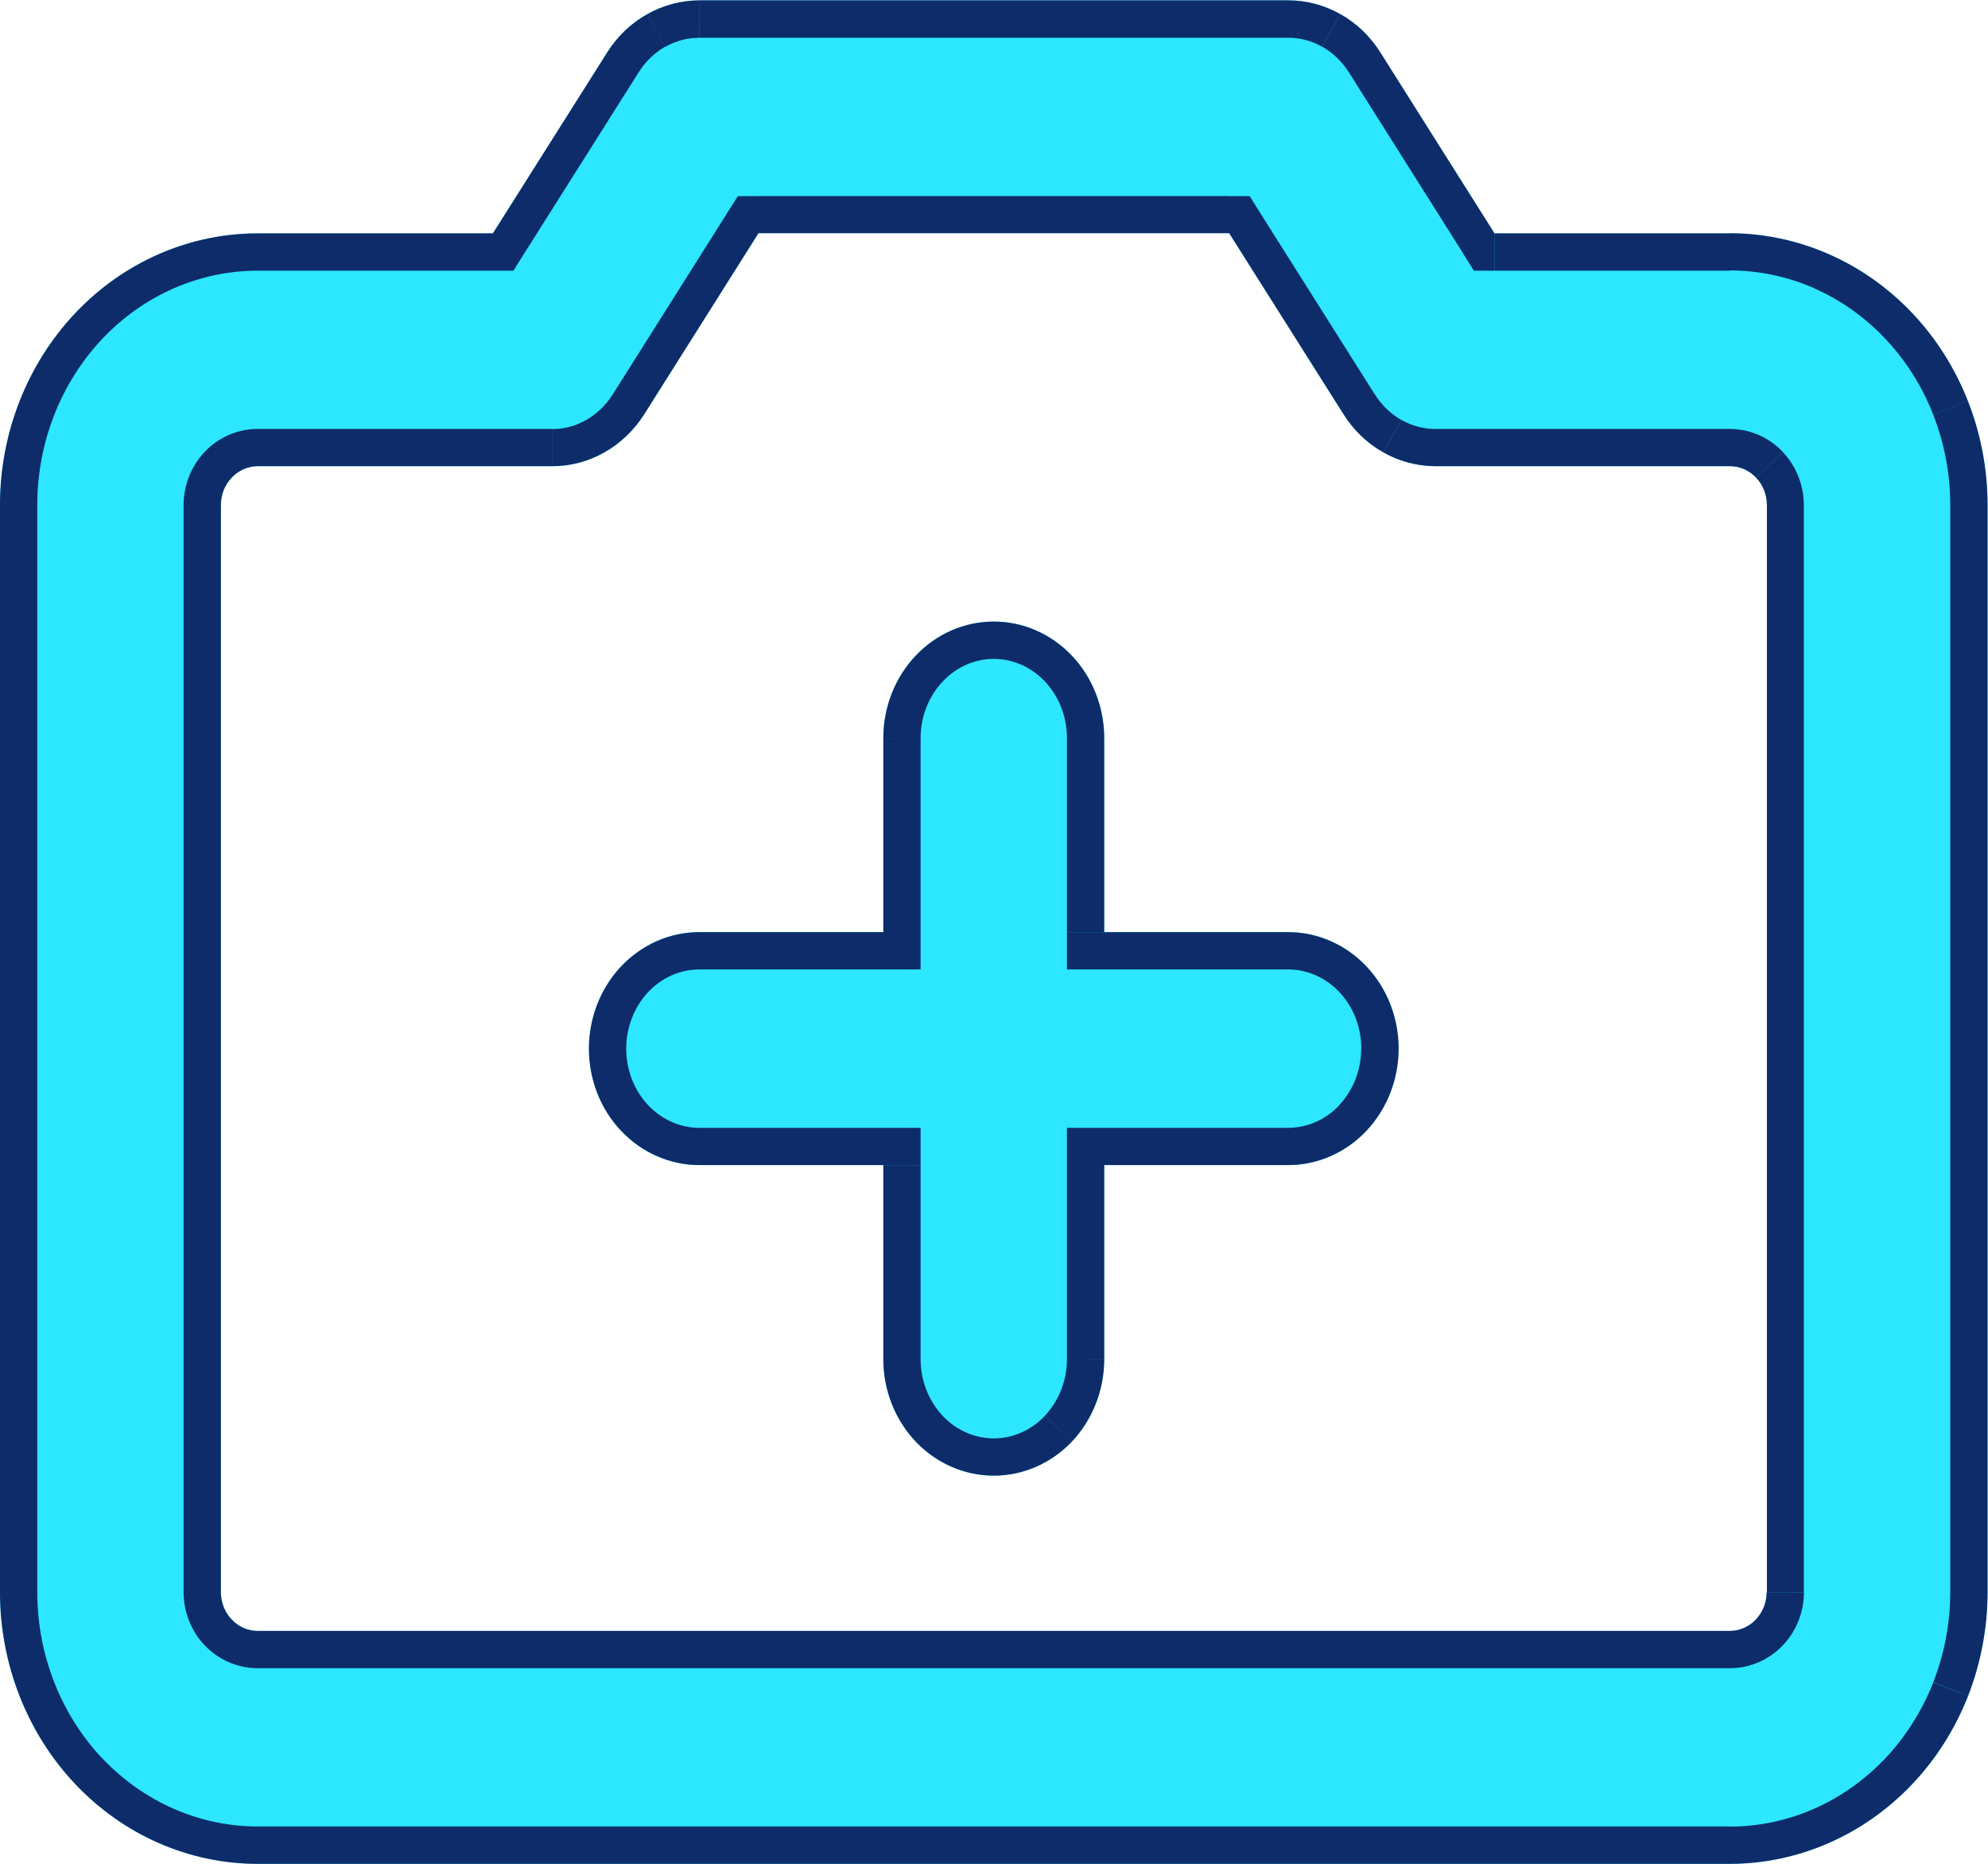 <?xml version="1.0" encoding="UTF-8" standalone="no"?>
<svg
   xmlns:dc="http://purl.org/dc/elements/1.1/"
   xmlns:cc="http://creativecommons.org/ns#"
   xmlns:rdf="http://www.w3.org/1999/02/22-rdf-syntax-ns#"
   xmlns:svg="http://www.w3.org/2000/svg"
   xmlns="http://www.w3.org/2000/svg"
   viewBox="0 0 21.333 20"
   height="20"
   width="21.333"
   xml:space="preserve"
   id="svg2"
   version="1.1"><defs
     id="defs6"><clipPath
       id="clipPath22"
       clipPathUnits="userSpaceOnUse"><path
         style="clip-rule:evenodd"
         id="path20"
         d="m 13.926,13.125 h -1.895 l -0.92,1.458 c -0.081,0.129 -0.191,0.234 -0.321,0.307 -0.129,0.073 -0.274,0.111 -0.42,0.111 H 5.63 C 5.483,15 5.339,14.962 5.21,14.889 5.08,14.817 4.97,14.711 4.889,14.583 L 3.968,13.125 H 2.074 c -0.55,0 -1.078,-0.23 -1.467,-0.641 C 0.219,12.074 0,11.518 0,10.938 v -8.75 C 0,1.607 0.219,1.051 0.607,0.641 0.996,0.23 1.524,0 2.074,0 h 11.852 c 0.272,0 0.542,0.057 0.794,0.167 0.252,0.11 0.48,0.271 0.673,0.474 0.193,0.203 0.345,0.444 0.45,0.71 C 15.946,1.616 16,1.9 16,2.188 v 8.75 c 0,0.287 -0.054,0.572 -0.158,0.837 -0.104,0.265 -0.257,0.507 -0.45,0.71 -0.193,0.203 -0.421,0.364 -0.673,0.474 -0.252,0.11 -0.521,0.167 -0.794,0.167 z M 14.222,2.188 c 0,-0.083 -0.031,-0.162 -0.087,-0.221 C 14.08,1.908 14.005,1.875 13.926,1.875 H 2.074 C 1.995,1.875 1.92,1.908 1.865,1.967 1.809,2.025 1.778,2.105 1.778,2.188 v 8.75 c 0,0.083 0.031,0.162 0.087,0.221 0.056,0.059 0.131,0.092 0.21,0.092 h 2.37 c 0.147,-2.3e-4 0.291,0.038 0.42,0.111 0.129,0.073 0.239,0.178 0.321,0.307 l 0.92,1.458 h 3.789 l 0.921,-1.458 c 0.081,-0.129 0.191,-0.234 0.321,-0.307 0.129,-0.073 0.274,-0.111 0.42,-0.111 h 2.37 c 0.079,0 0.154,-0.033 0.21,-0.092 0.056,-0.059 0.087,-0.138 0.087,-0.221 v -8.75 z m -2.963,4.375 c 0,-0.249 -0.094,-0.487 -0.26,-0.663 C 10.832,5.724 10.606,5.625 10.37,5.625 H 8.889 V 4.062 c 0,-0.249 -0.094,-0.487 -0.26,-0.663 C 8.462,3.224 8.236,3.125 8,3.125 7.764,3.125 7.538,3.224 7.371,3.4 7.205,3.575 7.111,3.814 7.111,4.062 V 5.625 H 5.63 C 5.394,5.625 5.168,5.724 5.001,5.9 4.834,6.075 4.741,6.314 4.741,6.562 c 0,0.249 0.094,0.487 0.26,0.663 C 5.168,7.401 5.394,7.5 5.63,7.5 h 1.481 v 1.562 c 0,0.249 0.094,0.487 0.26,0.663 C 7.538,9.901 7.764,10 8,10 8.236,10 8.462,9.901 8.629,9.725 8.795,9.55 8.889,9.311 8.889,9.062 V 7.5 h 1.481 c 0.236,0 0.462,-0.099 0.629,-0.275 0.167,-0.176 0.26,-0.414 0.26,-0.663 z" /></clipPath></defs><g
     transform="matrix(1.333,0,0,-1.333,0,20)"
     id="g10"><g
       id="g12"><g
         transform="translate(0,-2.44e-4)"
         id="g14"><path
           id="path16"
           style="fill:#2de6ff;fill-opacity:1;fill-rule:nonzero;stroke:none"
           d="m 13.926,13.125 h -1.895 l -0.92,1.458 c -0.081,0.129 -0.191,0.234 -0.321,0.307 -0.129,0.073 -0.274,0.111 -0.42,0.111 H 5.63 C 5.483,15 5.339,14.963 5.21,14.89 5.08,14.817 4.97,14.712 4.889,14.583 L 3.968,13.125 H 2.074 c -0.55,0 -1.078,-0.23 -1.467,-0.641 C 0.219,12.074 0,11.518 0,10.938 v -8.75 C 0,1.608 0.219,1.051 0.607,0.641 0.996,0.231 1.524,2.44e-4 2.074,2.44e-4 h 11.852 c 0.272,0 0.542,0.057 0.794,0.167 0.252,0.11 0.48,0.271 0.673,0.474 0.193,0.203 0.345,0.444 0.45,0.71 C 15.946,1.616 16,1.9 16,2.188 v 8.75 c 0,0.287 -0.054,0.572 -0.158,0.837 -0.104,0.265 -0.257,0.507 -0.45,0.71 -0.193,0.203 -0.421,0.364 -0.673,0.474 -0.252,0.11 -0.521,0.167 -0.794,0.167 z M 14.222,2.188 c 0,-0.083 -0.031,-0.162 -0.087,-0.221 -0.056,-0.059 -0.131,-0.092 -0.21,-0.092 H 2.074 c -0.079,0 -0.154,0.033 -0.21,0.092 C 1.809,2.025 1.778,2.105 1.778,2.188 v 8.75 c 0,0.083 0.031,0.162 0.087,0.221 0.056,0.059 0.131,0.092 0.21,0.092 h 2.37 c 0.147,-2.3e-4 0.291,0.038 0.42,0.111 0.129,0.073 0.239,0.178 0.321,0.307 l 0.92,1.458 h 3.789 l 0.921,-1.458 c 0.081,-0.129 0.191,-0.234 0.321,-0.307 0.129,-0.073 0.274,-0.111 0.42,-0.111 h 2.37 c 0.079,0 0.154,-0.033 0.21,-0.092 0.056,-0.059 0.087,-0.138 0.087,-0.221 v -8.75 z m -2.963,4.375 c 0,-0.249 -0.094,-0.487 -0.26,-0.663 C 10.832,5.724 10.606,5.625 10.37,5.625 H 8.889 v -1.562 c 0,-0.249 -0.094,-0.487 -0.26,-0.663 C 8.462,3.224 8.236,3.125 8,3.125 7.764,3.125 7.538,3.224 7.371,3.4 7.205,3.576 7.111,3.814 7.111,4.063 v 1.562 H 5.63 c -0.236,0 -0.462,0.099 -0.629,0.275 -0.167,0.176 -0.26,0.414 -0.26,0.663 0,0.249 0.094,0.487 0.26,0.663 0.167,0.176 0.393,0.275 0.629,0.275 h 1.481 v 1.562 c 0,0.249 0.094,0.487 0.26,0.663 0.167,0.176 0.393,0.275 0.629,0.275 0.236,0 0.462,-0.099 0.629,-0.275 0.167,-0.176 0.26,-0.414 0.26,-0.663 v -1.562 h 1.481 c 0.236,0 0.462,-0.099 0.629,-0.275 0.167,-0.176 0.26,-0.414 0.26,-0.663 z" /></g><g
         clip-path="url(#clipPath22)"
         id="g18"><g
           transform="translate(0,-2.44e-4)"
           id="g24"><path
             id="path26"
             style="fill:#0d2c69;fill-opacity:1;fill-rule:nonzero;stroke:none"
             d="m 13.926,13.125 v -0.3 z m -1.895,0 -0.254,-0.16 0.088,-0.14 h 0.165 v 0.3 z m -0.92,1.458 0.254,0.16 -1.74e-4,2.74e-4 z m -0.741,0.417 v -0.3 h 4.69e-4 z m -4.741,0 -4.7e-4,-0.3 h 4.7e-4 z M 4.889,14.583 4.635,14.743 4.635,14.743 Z M 3.968,13.125 v -0.3 h 0.165 l 0.088,0.14 z M 0,10.938 H -0.3 Z M 13.926,2.44e-4 v 0.3 z M 16,2.188 h -0.3 z m 0,8.75 h -0.3 z m -11.556,0.312 4.69e-4,0.3 h -4.69e-4 z m 0.741,0.417 0.254,-0.16 1.73e-4,2.73e-4 z m 0.92,1.458 v 0.3 H 5.94 L 5.851,13.285 Z m 3.789,0 0.254,0.16 -0.088,0.14 H 9.894 v -0.3 z m 0.921,-1.458 -0.254,-0.16 1.15e-4,-1.81e-4 z m 0.741,-0.417 v 0.3 l -4.69e-4,-10e-7 z m -2.667,-5.625 v 0.3 h -0.3 v -0.3 z m -1.778,-1.562 h -0.3 z m 0,1.562 h 0.3 v 0.3 h -0.3 z m -2.37,0.938 h -0.3 z m 0.889,0.938 v 0.3 z m 1.481,0 V 7.2 h 0.3 V 7.5 Z M 8,10 v 0.3 z m 0.889,-2.5 h -0.3 V 7.2 h 0.3 z m 1.481,0 v 0.3 z m 3.556,5.925 h -1.895 v -0.6 h 1.895 z m -1.641,-0.14 -0.92,1.458 -0.507,-0.32 0.92,-1.458 z m -0.92,1.458 c -0.107,0.169 -0.253,0.31 -0.427,0.408 l -0.294,-0.523 c 0.085,-0.048 0.159,-0.118 0.214,-0.206 z m -0.427,0.408 c -0.174,0.098 -0.369,0.149 -0.568,0.149 l 9.38e-4,-0.6 c 0.094,1.48e-4 0.188,-0.024 0.272,-0.072 l 0.294,0.523 z m -0.567,0.149 H 5.63 v -0.6 h 4.741 z m -4.74,-10e-7 c -0.199,3.11e-4 -0.394,-0.051 -0.568,-0.149 l 0.294,-0.523 c 0.085,0.048 0.178,0.072 0.272,0.072 l 9.39e-4,0.6 z M 5.062,15.151 C 4.889,15.053 4.743,14.913 4.635,14.743 L 5.142,14.423 c 0.055,0.088 0.13,0.158 0.214,0.206 z m -0.427,-0.408 -0.921,-1.458 0.507,-0.32 0.921,1.458 z M 3.968,13.425 H 2.074 v -0.6 h 1.894 z m -1.894,0 c -0.635,0 -1.24,-0.266 -1.684,-0.734 l 0.435,-0.413 c 0.334,0.352 0.784,0.547 1.249,0.547 z M 0.39,12.691 C -0.054,12.223 -0.3,11.592 -0.3,10.938 h 0.6 c 0,0.506 0.191,0.987 0.525,1.34 z M -0.3,10.938 v -8.75 h 0.6 v 8.75 z m 0,-8.75 c 0,-0.655 0.246,-1.286 0.69,-1.753 L 0.825,0.847 C 0.491,1.2 0.3,1.682 0.3,2.188 Z m 0.69,-1.753 c 0.444,-0.468 1.049,-0.734 1.684,-0.734 v 0.6 c -0.465,0 -0.915,0.195 -1.249,0.547 z m 1.684,-0.734 h 11.852 v 0.6 H 2.074 Z m 11.852,0 c 0.314,0 0.625,0.065 0.914,0.192 L 14.6,0.442 C 14.385,0.348 14.157,0.3 13.926,0.3 Z m 0.914,0.192 c 0.289,0.126 0.551,0.311 0.77,0.543 L 15.175,0.847 C 15.009,0.673 14.814,0.535 14.6,0.442 Z m 0.77,0.543 c 0.22,0.232 0.393,0.506 0.511,0.806 L 15.563,1.46 C 15.472,1.23 15.34,1.022 15.175,0.847 Z m 0.511,0.806 c 0.118,0.301 0.179,0.622 0.179,0.947 H 15.7 c 0,-0.25 -0.047,-0.497 -0.137,-0.727 z m 0.179,0.947 v 8.75 H 15.7 v -8.75 z m 0,8.75 c 0,0.325 -0.061,0.646 -0.179,0.947 L 15.563,11.665 C 15.653,11.435 15.7,11.188 15.7,10.938 Z m -0.179,0.947 c -0.118,0.301 -0.291,0.575 -0.511,0.806 l -0.435,-0.413 c 0.166,-0.175 0.298,-0.383 0.388,-0.613 z m -0.511,0.806 c -0.22,0.232 -0.481,0.416 -0.77,0.543 l -0.24,-0.55 c 0.214,-0.094 0.41,-0.231 0.575,-0.406 z m -0.77,0.543 c -0.289,0.126 -0.6,0.192 -0.914,0.192 v -0.6 c 0.231,0 0.46,-0.048 0.674,-0.141 z M 13.922,2.188 c 0,-0.008 -0.003,-0.013 -0.004,-0.015 L 14.353,1.76 c 0.11,0.116 0.169,0.27 0.169,0.427 z m -0.004,-0.015 c -6.89e-4,-7.25e-4 0.002,0.002 0.008,0.002 v -0.6 c 0.163,0 0.317,0.069 0.427,0.185 l -0.435,0.413 z m 0.008,0.002 H 2.074 v -0.6 h 11.852 z m -11.852,0 c 0.006,0 0.009,-0.003 0.008,-0.002 L 1.647,1.76 C 1.757,1.644 1.911,1.575 2.074,1.575 v 0.6 z m 0.008,-0.002 c -0.001,0.001 -0.004,0.006 -0.004,0.015 h -0.6 C 1.478,2.03 1.537,1.876 1.647,1.76 L 2.082,2.173 Z M 2.078,2.188 v 8.75 h -0.6 v -8.75 z m 0,8.75 c 0,0.008 0.003,0.013 0.004,0.015 l -0.435,0.413 C 1.537,11.249 1.478,11.095 1.478,10.938 h 0.6 z m 0.004,0.015 c 6.88e-4,7.26e-4 -0.002,-0.002 -0.008,-0.002 v 0.6 c -0.163,0 -0.317,-0.069 -0.427,-0.185 l 0.435,-0.413 z m -0.008,-0.002 h 2.37 v 0.6 H 2.074 Z m 2.37,1e-6 c 0.199,-3.11e-4 0.394,0.051 0.568,0.149 L 4.717,11.622 C 4.633,11.574 4.539,11.55 4.445,11.55 l -9.39e-4,-0.6 z m 0.568,0.149 c 0.174,0.098 0.32,0.238 0.427,0.408 L 4.932,11.828 C 4.876,11.74 4.802,11.67 4.717,11.622 l 0.294,-0.523 z m 0.427,0.408 0.92,1.458 -0.507,0.32 -0.92,-1.458 z m 0.666,1.318 H 9.894 v 0.6 H 6.105 Z m 3.535,0.14 0.921,-1.458 0.507,0.32 -0.921,1.458 z m 0.921,-1.458 c 0.107,-0.169 0.253,-0.31 0.427,-0.408 l 0.294,0.523 c -0.085,0.048 -0.159,0.118 -0.214,0.206 L 10.561,11.507 Z m 0.427,-0.408 c 0.174,-0.098 0.369,-0.149 0.568,-0.149 l -9.39e-4,0.6 c -0.094,-1.46e-4 -0.188,0.024 -0.272,0.072 l -0.294,-0.523 z m 0.567,-0.149 h 2.37 v 0.6 h -2.37 z m 2.37,0 c -0.006,0 -0.009,0.003 -0.008,0.002 l 0.435,0.413 c -0.11,0.116 -0.264,0.185 -0.427,0.185 v -0.6 z m -0.008,0.002 c 0.001,-0.001 0.004,-0.006 0.004,-0.015 h 0.6 c 0,0.157 -0.059,0.311 -0.169,0.427 l -0.435,-0.413 z m 0.004,-0.015 v -8.75 h 0.6 v 8.75 z m -2.963,-4.375 c 0,-0.174 -0.066,-0.338 -0.178,-0.456 L 11.217,5.693 c 0.221,0.233 0.343,0.546 0.343,0.869 z M 10.781,6.106 C 10.669,5.988 10.521,5.925 10.37,5.925 v -0.6 c 0.321,0 0.625,0.134 0.846,0.368 z M 10.37,5.925 H 8.889 v -0.6 h 1.481 z m -1.781,-0.3 v -1.562 H 9.189 v 1.562 z m 0,-1.562 c 0,-0.174 -0.066,-0.338 -0.178,-0.456 L 8.846,3.193 c 0.221,0.233 0.343,0.546 0.343,0.869 z M 8.411,3.606 C 8.299,3.488 8.151,3.425 8,3.425 v -0.6 c 0.321,0 0.625,0.134 0.846,0.368 z M 8,3.425 c -0.151,0 -0.299,0.063 -0.411,0.181 L 7.154,3.193 C 7.375,2.96 7.679,2.825 8,2.825 Z M 7.589,3.606 C 7.477,3.725 7.411,3.889 7.411,4.063 h -0.6 c 0,-0.323 0.122,-0.636 0.343,-0.869 z m -0.178,0.456 v 1.562 h -0.6 v -1.562 z m -0.3,1.863 H 5.63 v -0.6 h 1.481 z m -1.481,0 c -0.151,0 -0.299,0.063 -0.411,0.181 L 4.783,5.693 C 5.005,5.46 5.309,5.325 5.63,5.325 Z M 5.219,6.106 C 5.106,6.225 5.041,6.389 5.041,6.563 h -0.6 c 0,-0.323 0.122,-0.636 0.343,-0.869 z m -0.178,0.456 c 0,0.174 0.066,0.338 0.178,0.457 L 4.783,7.432 C 4.562,7.199 4.441,6.886 4.441,6.563 Z m 0.178,0.457 C 5.331,7.137 5.479,7.2 5.63,7.2 v 0.6 c -0.321,0 -0.625,-0.134 -0.846,-0.368 z M 5.63,7.2 H 7.111 V 7.8 H 5.63 Z m 1.781,0.3 v 1.562 h -0.6 v -1.562 z m 0,1.562 c 0,0.174 0.066,0.338 0.178,0.456 L 7.154,9.932 C 6.933,9.699 6.811,9.386 6.811,9.063 Z m 0.178,0.456 C 7.701,9.637 7.849,9.7 8,9.7 v 0.6 c -0.321,0 -0.625,-0.134 -0.846,-0.368 z M 8,9.7 c 0.151,0 0.299,-0.063 0.411,-0.181 L 8.846,9.932 C 8.625,10.166 8.321,10.3 8,10.3 Z m 0.411,-0.181 C 8.523,9.401 8.589,9.237 8.589,9.063 H 9.189 c 0,0.323 -0.122,0.636 -0.343,0.869 z M 8.589,9.063 v -1.562 H 9.189 v 1.562 z m 0.3,-1.863 h 1.481 V 7.8 H 8.889 Z m 1.481,0 c 0.151,0 0.299,-0.063 0.411,-0.181 l 0.435,0.413 c -0.222,0.234 -0.526,0.368 -0.846,0.368 z m 0.411,-0.181 c 0.112,-0.118 0.178,-0.282 0.178,-0.457 h 0.6 c 0,0.323 -0.122,0.636 -0.343,0.869 z" /></g></g></g></g></svg>
